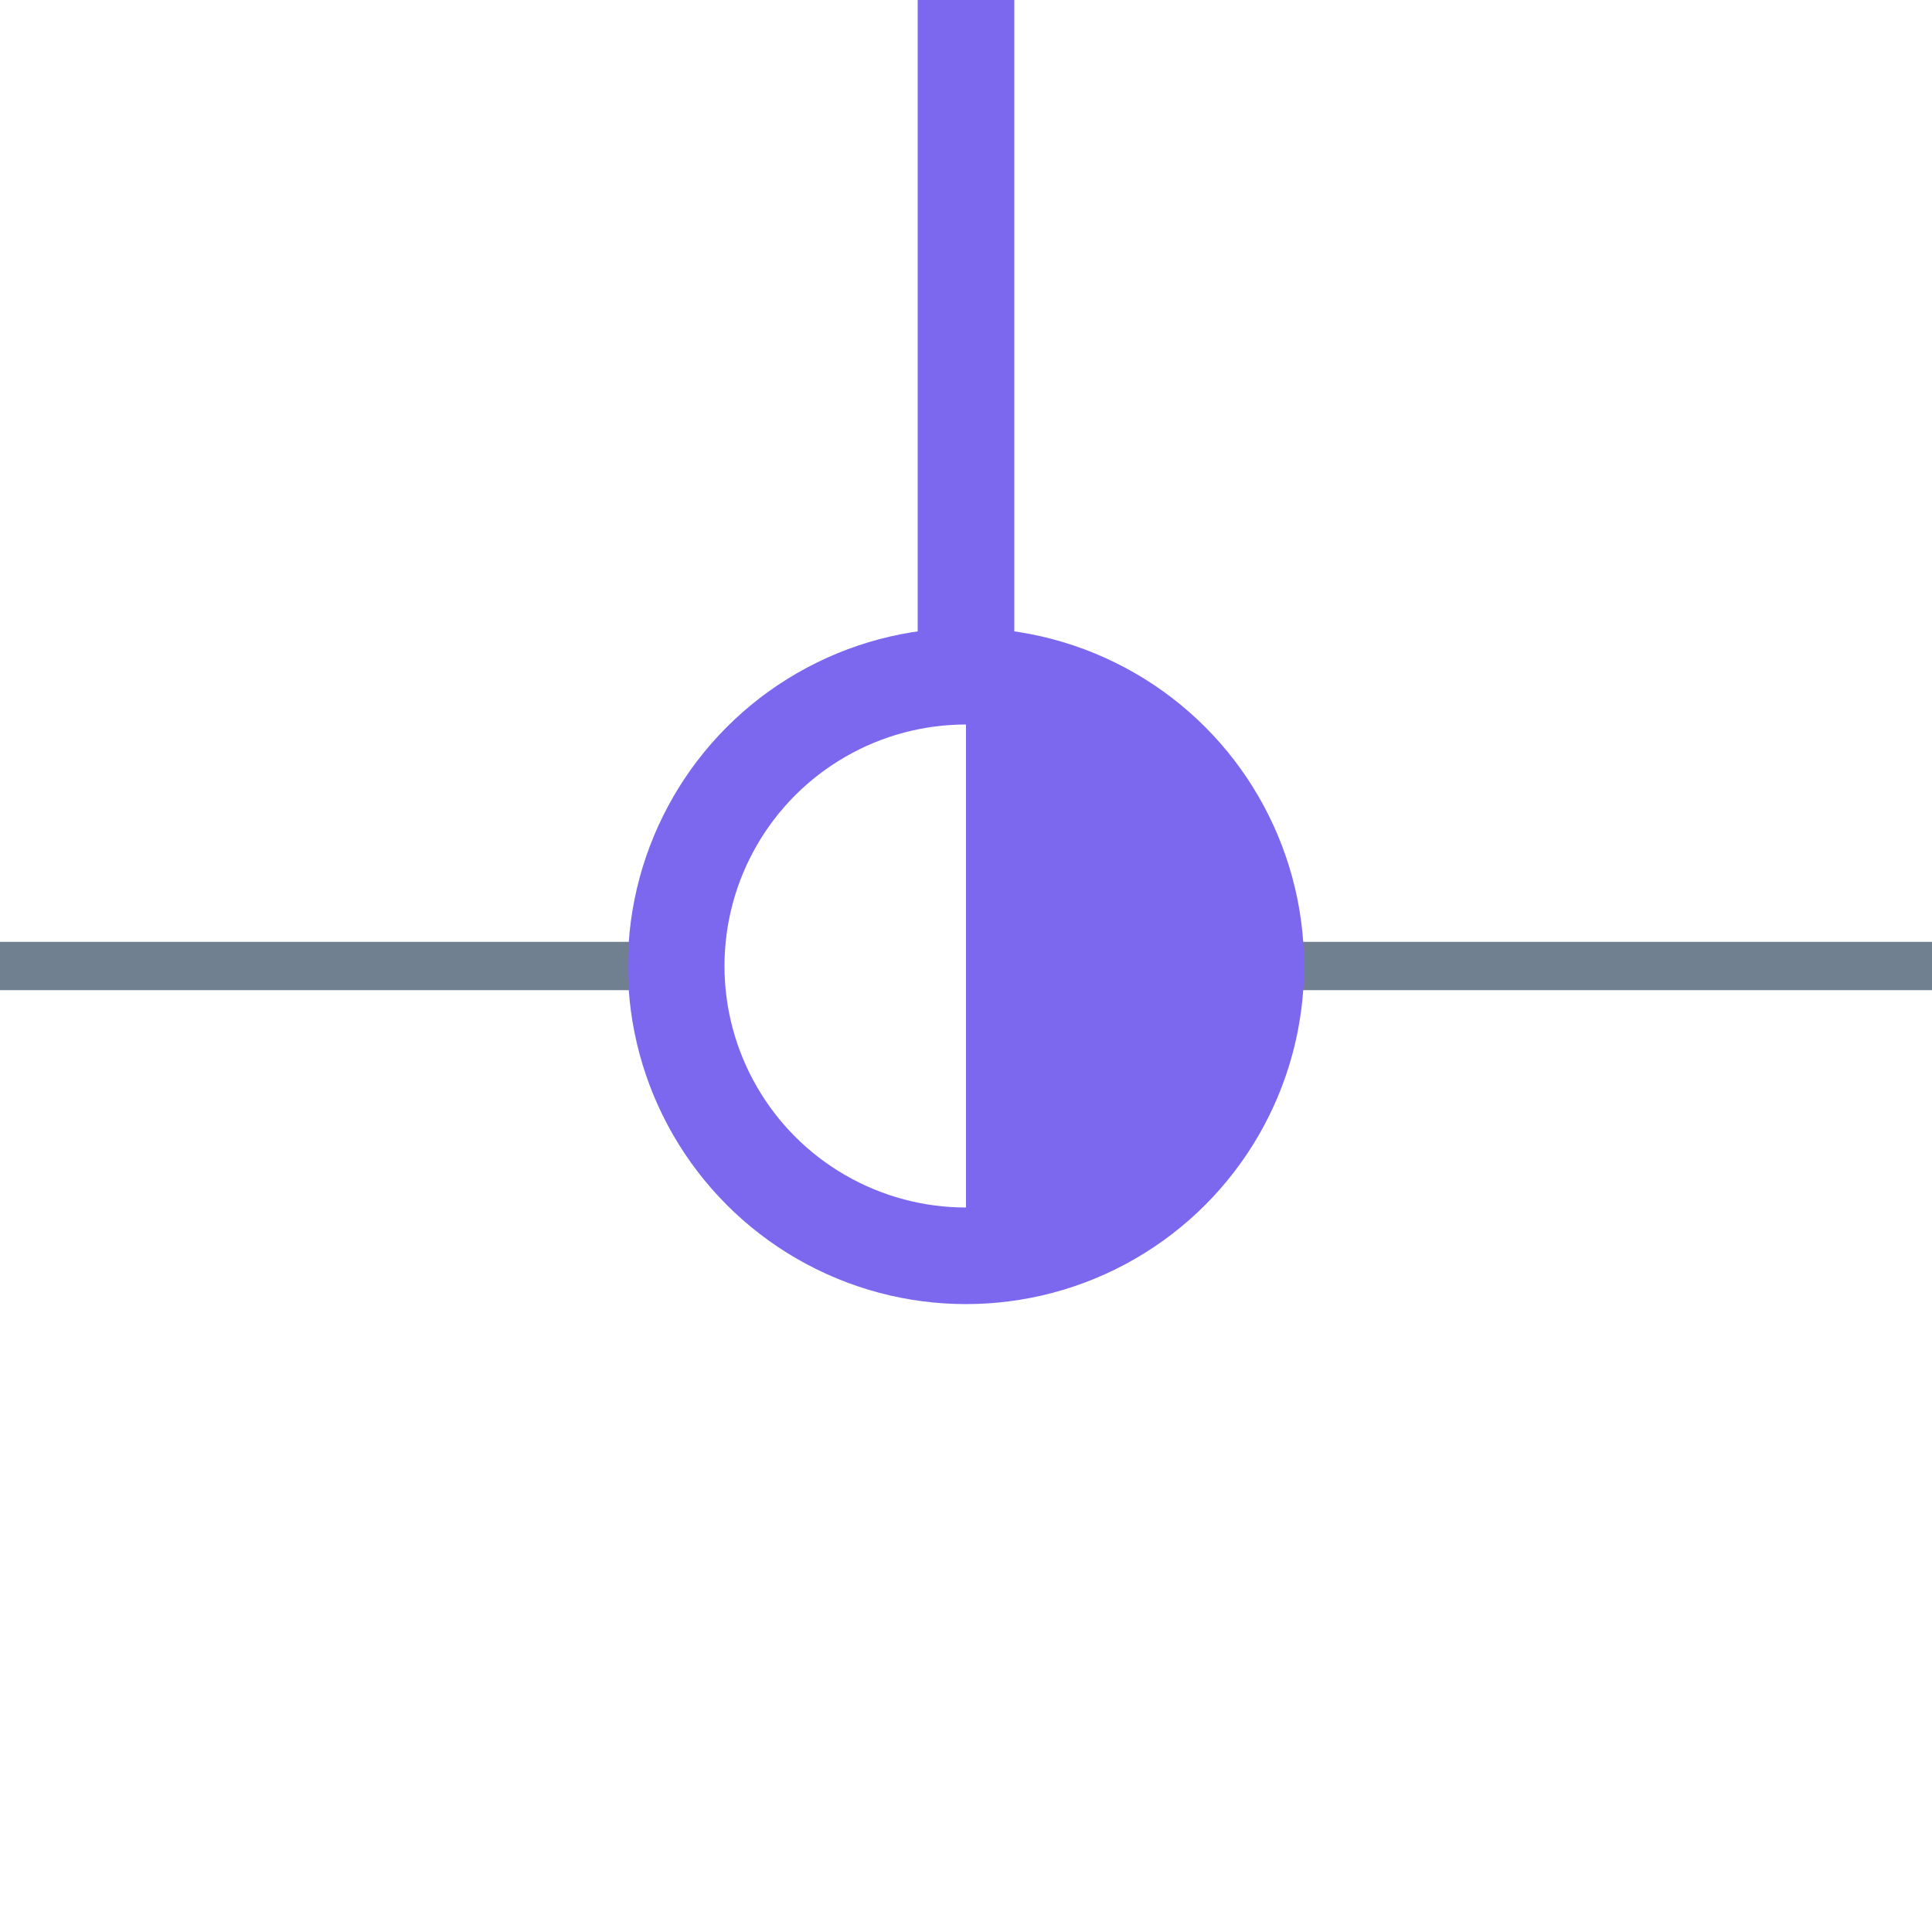 <?xml version="1.0" encoding="utf-8"?>
<svg width="40" height="40" xmlns="http://www.w3.org/2000/svg">
  <g>
    <line x1="26" y1="20" x2="40" y2="20" style="stroke:slategray;stroke-width:1" />
    <line x1="0" y1="20" x2="14" y2="20" style="stroke:slategray;stroke-width:1" />
    <circle cx="20" cy="20" r="6" style="stroke:MediumSlateBlue;stroke-width:2;" fill="transparent" />
    <path d="M20 14 A6,6 0 0,1 20 26" style="stroke:MediumSlateBlue; stroke-width:0.1;" fill="MediumSlateBlue" />
    <line x1="20" y1="14" x2="20" y2="0" style="stroke:MediumSlateBlue;stroke-width:2; stroke-opacity:1;" />
  </g>
</svg>